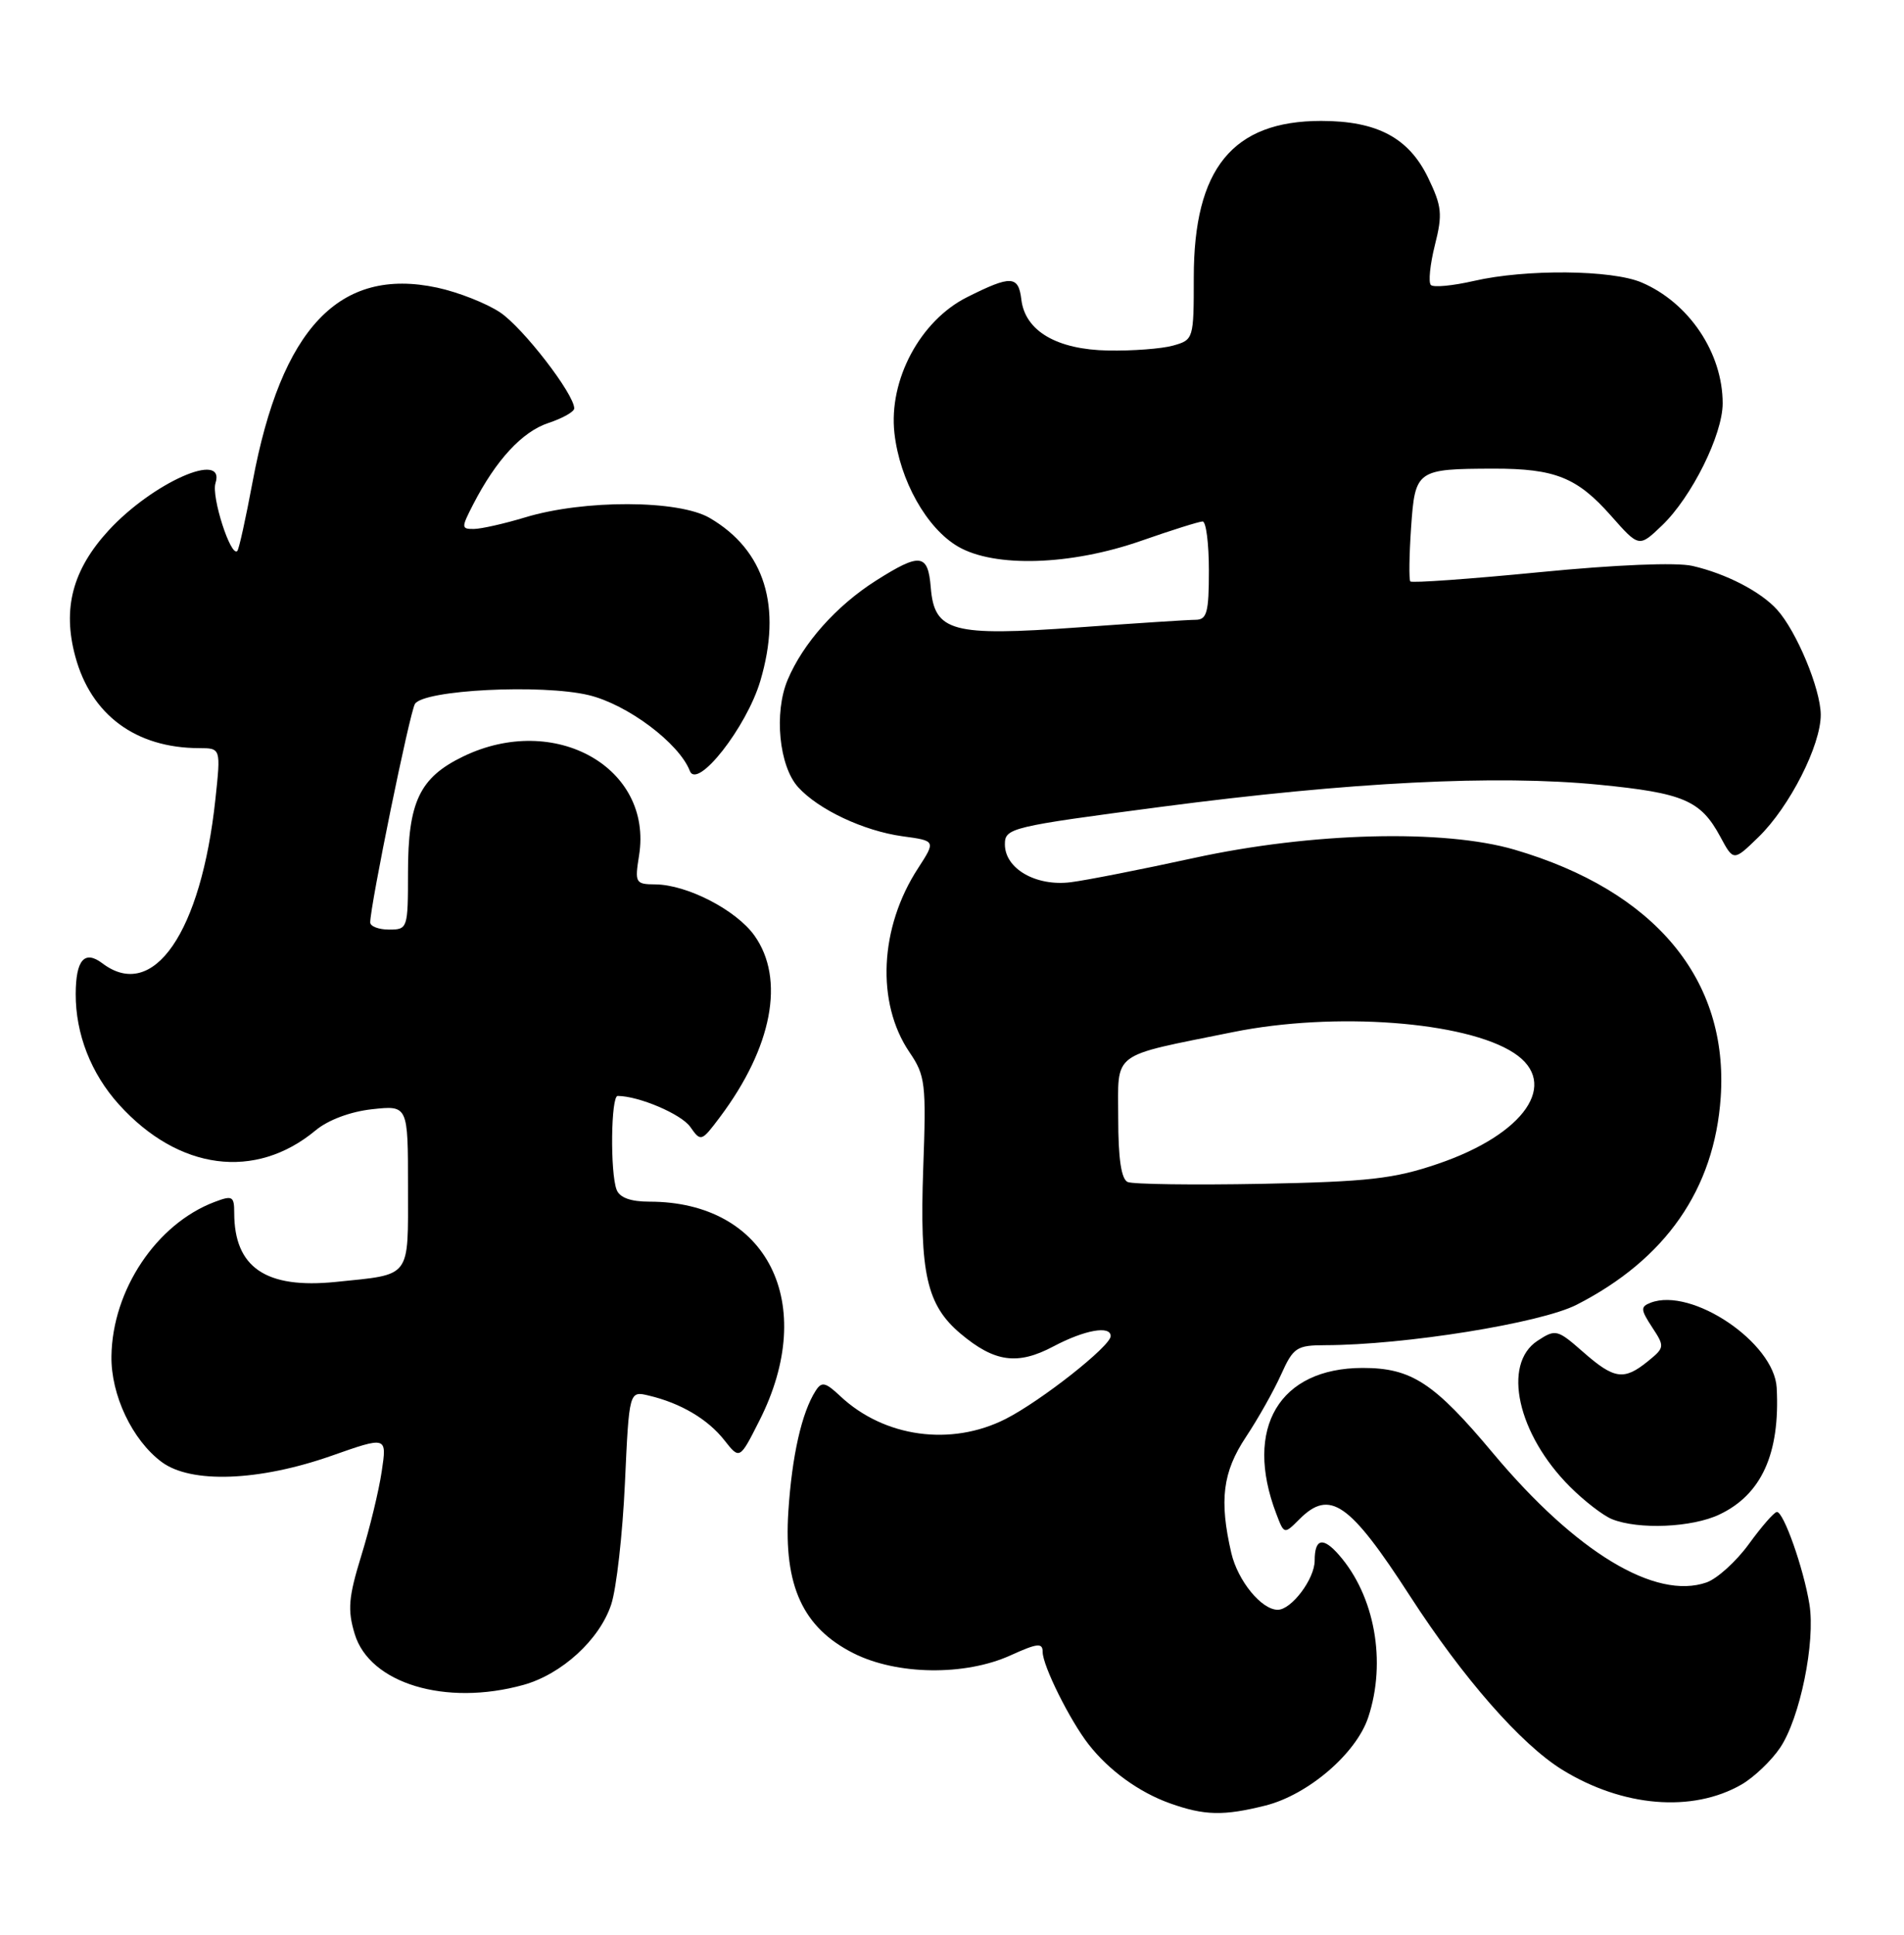 <?xml version="1.0" encoding="UTF-8" standalone="no"?>
<!DOCTYPE svg PUBLIC "-//W3C//DTD SVG 1.1//EN" "http://www.w3.org/Graphics/SVG/1.1/DTD/svg11.dtd" >
<svg xmlns="http://www.w3.org/2000/svg" xmlns:xlink="http://www.w3.org/1999/xlink" version="1.1" viewBox="0 0 252 256">
 <g >
 <path fill="currentColor"
d=" M 167.50 238.90 C 173.15 237.47 179.51 232.01 181.09 227.23 C 183.53 219.87 181.95 211.15 177.22 205.75 C 175.09 203.31 174.00 203.57 174.00 206.50 C 174.00 208.92 170.93 213.00 169.11 213.00 C 166.96 213.00 163.83 209.17 162.97 205.50 C 161.35 198.51 161.82 194.78 164.90 190.14 C 166.50 187.74 168.59 184.02 169.55 181.89 C 171.17 178.29 171.61 178.00 175.40 177.99 C 185.89 177.97 203.93 175.07 208.67 172.64 C 220.46 166.62 226.90 157.36 227.74 145.21 C 228.81 129.61 219.05 117.88 200.47 112.43 C 191.08 109.68 173.60 110.13 158.00 113.53 C 151.12 115.03 143.81 116.47 141.74 116.73 C 137.13 117.32 133.00 114.95 133.00 111.72 C 133.00 109.56 133.74 109.38 153.75 106.75 C 178.79 103.47 198.02 102.50 211.62 103.83 C 222.82 104.93 225.09 105.90 227.68 110.70 C 229.44 113.97 229.44 113.97 232.73 110.77 C 236.84 106.79 241.01 98.60 240.98 94.55 C 240.95 91.14 237.78 83.52 235.20 80.67 C 233.03 78.27 228.45 75.90 224.00 74.88 C 221.89 74.39 213.87 74.72 203.76 75.71 C 194.55 76.61 186.86 77.16 186.66 76.93 C 186.47 76.69 186.51 73.50 186.76 69.84 C 187.29 62.17 187.47 62.04 197.68 62.01 C 205.81 62.00 208.74 63.17 213.22 68.24 C 216.93 72.44 216.93 72.44 219.97 69.53 C 223.90 65.77 228.00 57.51 228.00 53.37 C 228.00 46.70 223.55 40.06 217.28 37.38 C 213.35 35.69 201.94 35.59 195.08 37.17 C 192.29 37.81 189.72 38.06 189.38 37.71 C 189.03 37.36 189.27 34.99 189.91 32.44 C 190.95 28.32 190.84 27.31 189.00 23.49 C 186.44 18.22 182.25 16.00 174.85 16.00 C 163.13 16.00 158.00 22.31 158.00 36.69 C 158.00 44.86 157.97 44.97 155.25 45.73 C 153.74 46.15 149.88 46.44 146.67 46.38 C 139.88 46.26 135.68 43.80 135.18 39.65 C 134.80 36.44 133.82 36.40 128.00 39.32 C 121.79 42.43 117.60 50.27 118.38 57.31 C 119.08 63.55 122.64 69.90 126.80 72.32 C 131.63 75.13 141.70 74.82 151.03 71.56 C 155.06 70.15 158.72 69.00 159.17 69.00 C 159.63 69.00 160.00 71.92 160.00 75.50 C 160.00 81.02 159.74 82.00 158.25 82.01 C 157.29 82.01 150.27 82.47 142.65 83.02 C 125.97 84.22 123.67 83.60 123.19 77.74 C 122.82 73.23 121.80 73.11 115.93 76.83 C 110.69 80.16 106.28 85.11 104.24 89.97 C 102.42 94.32 103.11 101.36 105.63 104.15 C 108.33 107.13 114.31 109.94 119.43 110.65 C 123.86 111.25 123.86 111.25 121.51 114.88 C 116.40 122.72 115.94 132.68 120.36 139.21 C 122.48 142.32 122.60 143.34 122.19 154.64 C 121.70 168.50 122.65 172.69 127.14 176.47 C 131.64 180.25 134.68 180.67 139.43 178.15 C 143.55 175.97 147.00 175.35 147.00 176.79 C 147.00 178.11 137.80 185.36 133.10 187.75 C 125.88 191.41 117.02 190.19 111.21 184.73 C 109.24 182.88 108.75 182.77 107.95 184.03 C 106.11 186.91 104.82 192.60 104.34 200.00 C 103.71 209.82 106.26 215.37 112.96 218.75 C 118.70 221.65 127.72 221.77 133.75 219.03 C 137.32 217.41 138.00 217.34 138.00 218.59 C 138.00 220.40 141.60 227.63 144.08 230.81 C 146.77 234.26 150.76 237.15 154.85 238.61 C 159.41 240.24 161.95 240.29 167.50 238.90 Z  M 230.50 236.12 C 232.14 235.17 234.44 232.98 235.60 231.26 C 238.23 227.36 240.30 217.26 239.48 212.26 C 238.71 207.51 236.05 199.98 235.17 200.06 C 234.80 200.09 233.14 202.00 231.47 204.30 C 229.80 206.60 227.28 208.88 225.87 209.38 C 219.11 211.75 208.59 205.39 197.64 192.32 C 189.80 182.95 186.82 181.00 180.35 181.00 C 169.32 181.01 164.60 188.96 168.91 200.27 C 169.96 203.04 169.96 203.04 171.98 201.02 C 176.01 196.99 178.61 198.80 186.63 211.20 C 193.66 222.07 201.30 230.78 206.74 234.15 C 214.75 239.10 223.98 239.87 230.50 236.12 Z  M 69.28 222.94 C 74.35 221.53 79.35 216.96 80.89 212.31 C 81.59 210.21 82.40 202.99 82.71 196.26 C 83.27 184.03 83.27 184.03 85.88 184.66 C 90.10 185.66 93.68 187.78 95.86 190.55 C 97.90 193.14 97.90 193.14 100.50 187.99 C 108.36 172.49 101.59 159.00 85.96 159.00 C 83.47 159.00 82.01 158.47 81.61 157.42 C 80.74 155.15 80.86 145.00 81.75 145.01 C 84.58 145.03 90.18 147.42 91.36 149.11 C 92.76 151.10 92.84 151.07 95.28 147.82 C 102.22 138.57 103.94 129.53 99.85 123.79 C 97.44 120.41 90.94 117.06 86.74 117.02 C 84.10 117.00 84.00 116.83 84.58 113.20 C 86.45 101.56 73.41 94.23 61.29 100.10 C 55.53 102.89 54.00 106.11 54.00 115.45 C 54.00 122.84 53.95 123.00 51.50 123.00 C 50.12 123.00 49.00 122.57 49.00 122.05 C 49.00 119.82 54.23 94.24 54.92 93.14 C 56.07 91.28 71.71 90.49 77.93 91.98 C 83.04 93.21 89.87 98.32 91.30 102.00 C 92.28 104.55 98.81 96.23 100.63 90.10 C 103.54 80.28 101.23 72.80 93.94 68.54 C 89.83 66.13 77.29 66.09 69.50 68.46 C 66.75 69.29 63.70 69.98 62.72 69.99 C 61.04 70.00 61.04 69.83 62.62 66.75 C 65.66 60.85 69.11 57.12 72.58 55.97 C 74.46 55.35 76.00 54.48 76.00 54.04 C 76.00 52.14 69.23 43.38 66.21 41.35 C 64.41 40.14 60.65 38.66 57.86 38.06 C 44.94 35.29 37.23 43.40 33.43 63.76 C 32.53 68.57 31.63 72.68 31.41 72.90 C 30.56 73.80 27.95 65.72 28.52 63.93 C 29.91 59.55 20.19 63.86 14.36 70.20 C 9.61 75.38 8.25 80.51 9.96 86.84 C 12.04 94.59 17.97 98.98 26.37 98.99 C 29.23 99.00 29.23 99.00 28.51 105.75 C 26.62 123.39 20.30 132.57 13.56 127.47 C 11.19 125.68 10.04 126.99 10.02 131.50 C 10.00 136.82 12.05 142.05 15.74 146.14 C 23.63 154.87 33.80 156.20 41.78 149.56 C 43.42 148.19 46.39 147.08 49.25 146.77 C 54.00 146.25 54.00 146.25 54.00 157.02 C 54.00 169.29 54.54 168.58 44.44 169.62 C 35.19 170.56 31.00 167.72 31.00 160.48 C 31.00 158.27 30.76 158.14 28.37 159.05 C 20.71 161.96 14.88 170.68 14.75 179.43 C 14.67 184.57 17.50 190.54 21.39 193.44 C 25.26 196.33 34.25 196.00 43.86 192.63 C 51.22 190.04 51.22 190.04 50.52 194.70 C 50.14 197.27 48.92 202.29 47.81 205.87 C 46.13 211.33 45.98 213.01 46.94 216.18 C 48.90 222.75 58.98 225.80 69.28 222.94 Z  M 227.58 200.39 C 233.15 197.75 235.61 192.31 235.15 183.63 C 234.84 177.66 223.91 170.28 218.47 172.37 C 217.11 172.90 217.13 173.27 218.66 175.61 C 220.35 178.18 220.33 178.31 218.09 180.13 C 214.93 182.69 213.64 182.50 209.53 178.89 C 206.11 175.89 205.89 175.84 203.49 177.41 C 198.78 180.50 200.85 189.78 207.79 196.72 C 209.67 198.60 212.17 200.53 213.35 201.01 C 216.86 202.42 223.96 202.12 227.58 200.39 Z  M 149.25 156.40 C 148.40 156.01 148.00 153.29 148.00 147.96 C 148.00 138.99 146.81 139.88 163.21 136.56 C 176.61 133.85 193.99 135.14 200.38 139.33 C 206.47 143.32 201.84 150.07 190.32 153.99 C 184.50 155.98 181.09 156.36 167.00 156.64 C 157.93 156.81 149.94 156.70 149.25 156.40 Z "/>
</g>
</svg>